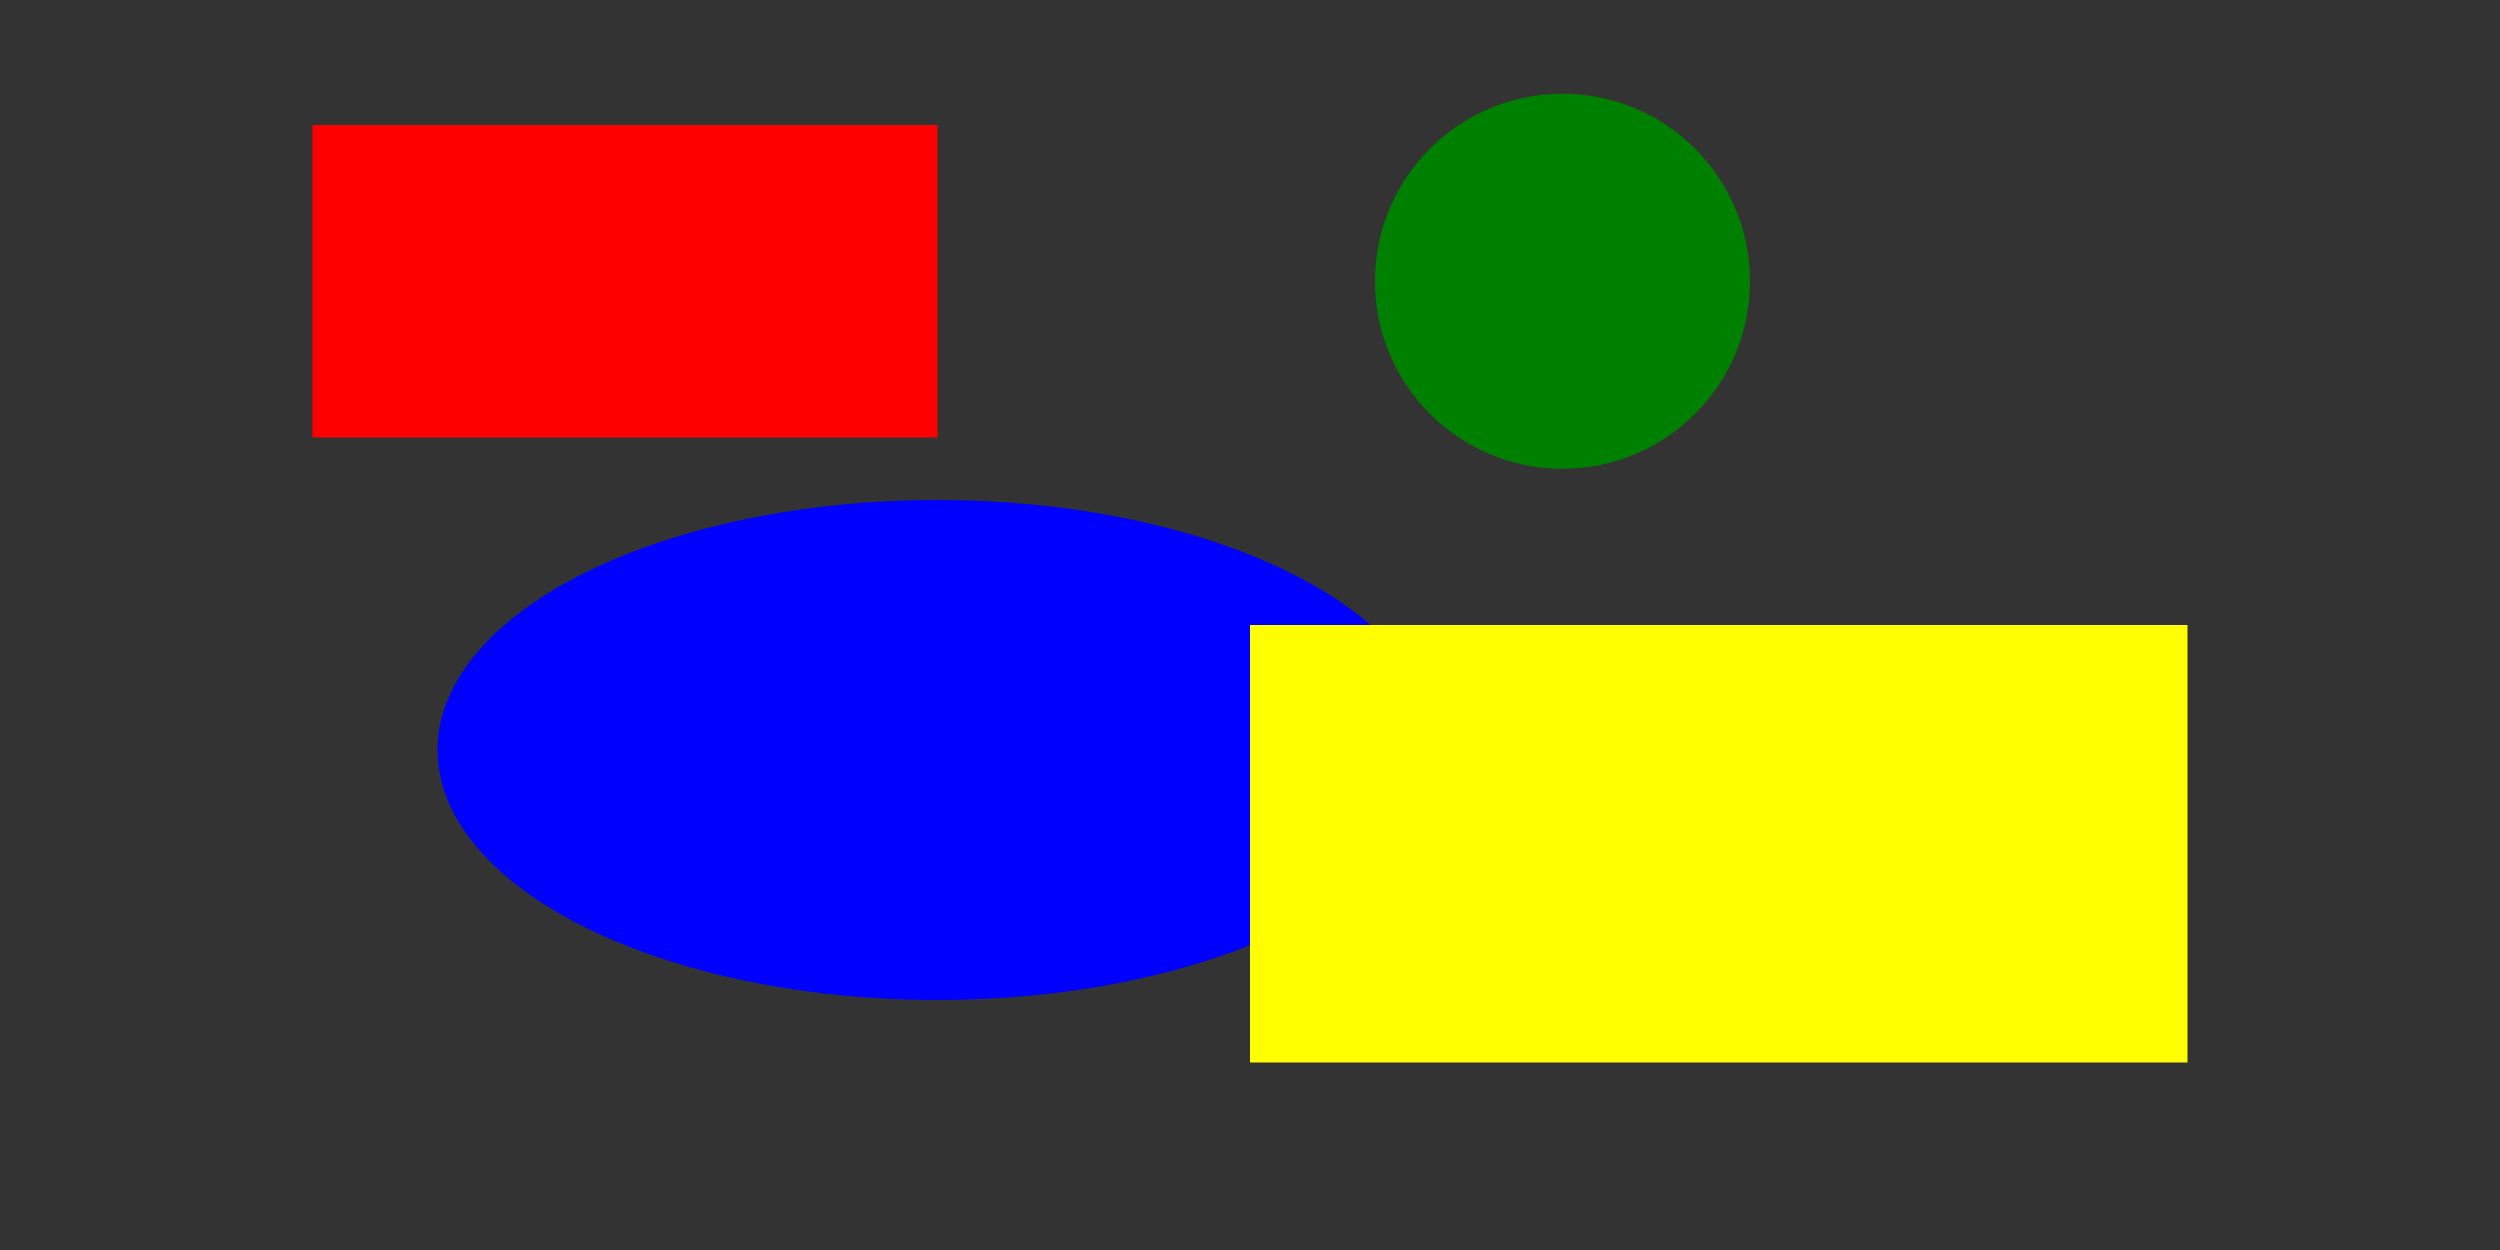 <svg width="400" height="200" xmlns="http://www.w3.org/2000/svg">
    <rect width="100%" height="100%" fill="#333333" stroke="none"/>
    <!-- Red Rectangle -->
    <rect x="50" y="20" width="100" height="50" fill="red"/>
    
    <!-- Green Circle -->
    <circle cx="250" cy="45" r="30" fill="green"/>
    
    <!-- Blue Ellipse -->
    <ellipse cx="150" cy="120" rx="80" ry="40" fill="blue"/>
    
    <!-- Yellow Rectangle -->
    <rect x="200" y="100" width="150" height="70" fill="yellow"/>
</svg>
